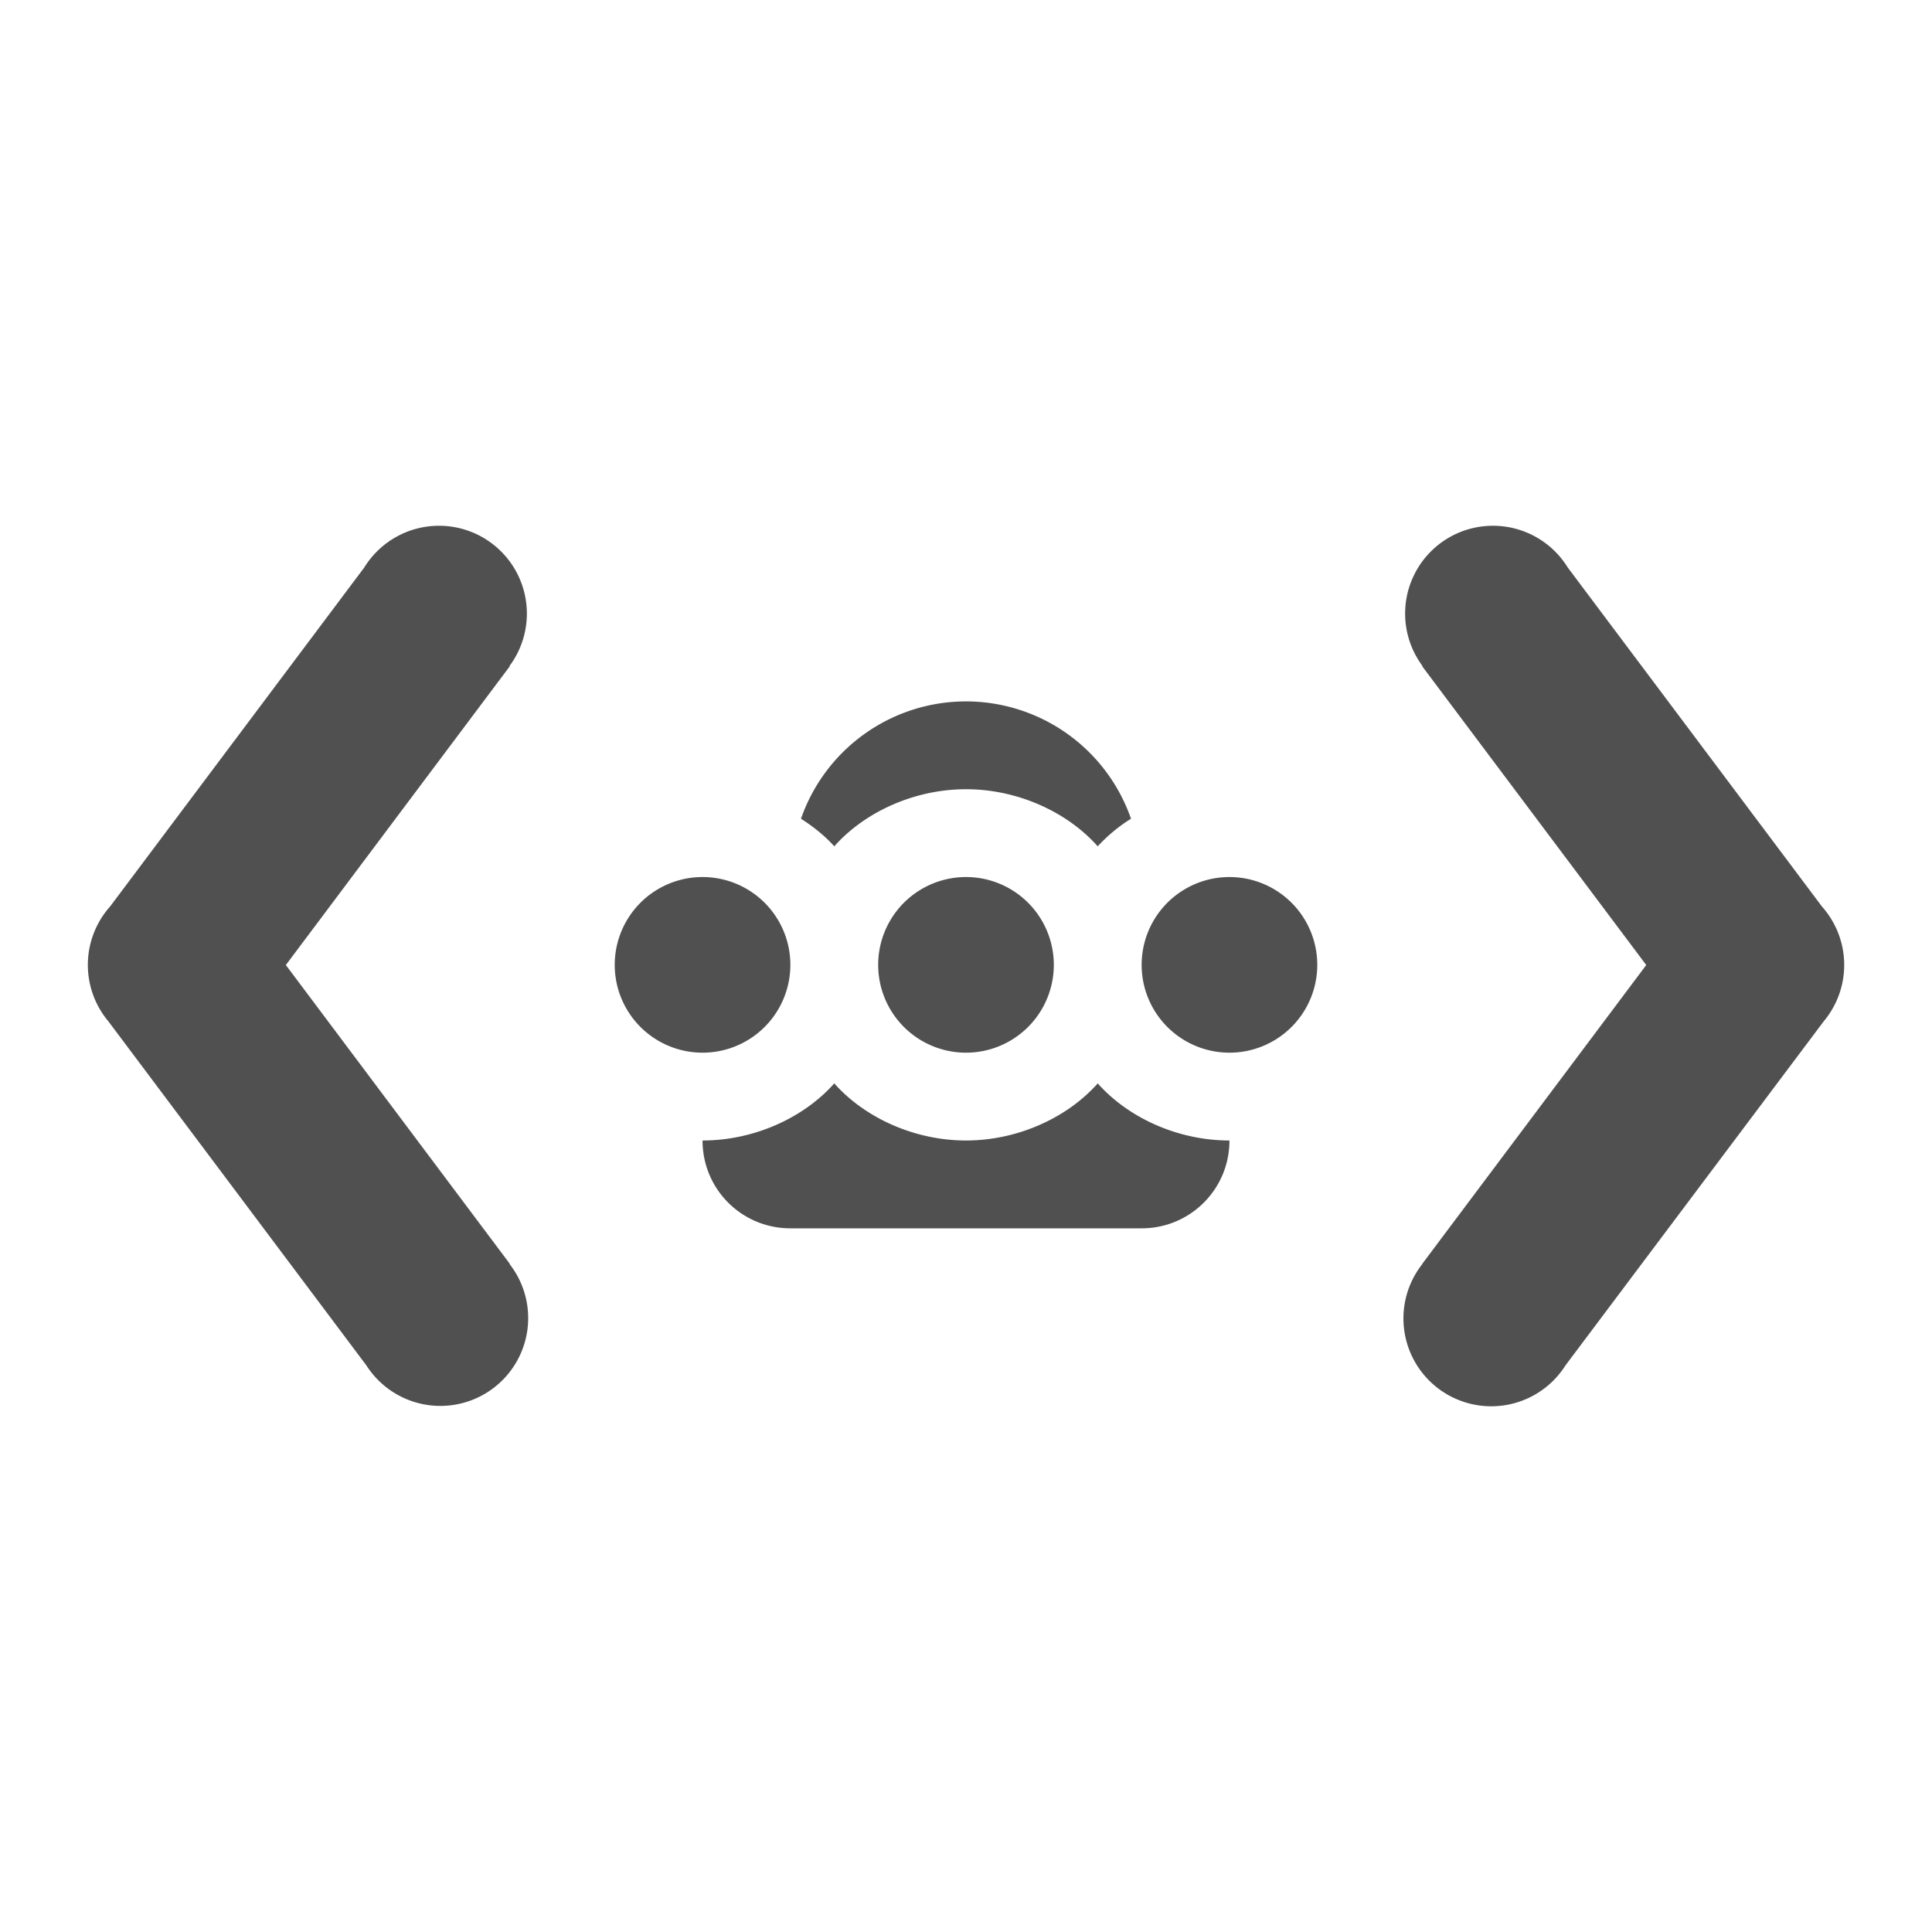 <svg xmlns="http://www.w3.org/2000/svg" width="22" height="22">
    <defs>
        <style id="current-color-scheme" type="text/css">
            .ColorScheme-Highlight{color:#a0b6cb}
        </style>
    </defs>
    <g fill="currentColor" style="color:#050505;opacity:.7">
        <path d="M8 9.987a1 1 0 1 0 0 2 1 1 0 0 0 0-2zm3 0a1 1 0 1 0 0 2 1 1 0 0 0 0-2zm3 0a1 1 0 1 0 0 2 1 1 0 0 0 0-2zM11 7.987a1.99 1.99 0 0 0-1.879 1.336c.14.09.27.193.377.312.002.002 0 .005.002.006.002-.001 0-.004.002-.006.35-.393.915-.648 1.498-.648s1.148.255 1.498.648c.002.002 0 .005.002.006.002-.001 0-.004.002-.006a1.82 1.82 0 0 1 .377-.312A1.99 1.99 0 0 0 11 7.987zm-1.5 4.346c-.002 0 0 .004-.002.006-.35.393-.915.648-1.498.648 0 .554.446 1 1 1h4c.554 0 1-.446 1-1-.583 0-1.148-.255-1.498-.648-.002-.002 0-.005-.002-.006-.002 0 0 .004-.002.006-.35.393-.915.648-1.498.648s-1.148-.255-1.498-.648c0-.002 0-.005-.002-.006zM5.002 5.987a1 1 0 0 0-.854.475l-2.894 3.86a1 1 0 0 0-.02 1.308l2.938 3.918a1 1 0 1 0 1.63-1.155l.003-.002-2.55-3.402 2.55-3.402-.004-.002a1 1 0 0 0-.799-1.598zm11.996 0a1 1 0 0 0-.799 1.598l-.004.002 2.551 3.402-2.55 3.402.001.002a1 1 0 1 0 1.63 1.154l2.94-3.917a1 1 0 0 0-.02-1.307l-2.895-3.861a1 1 0 0 0-.854-.475z"/>
    </g>
</svg>
